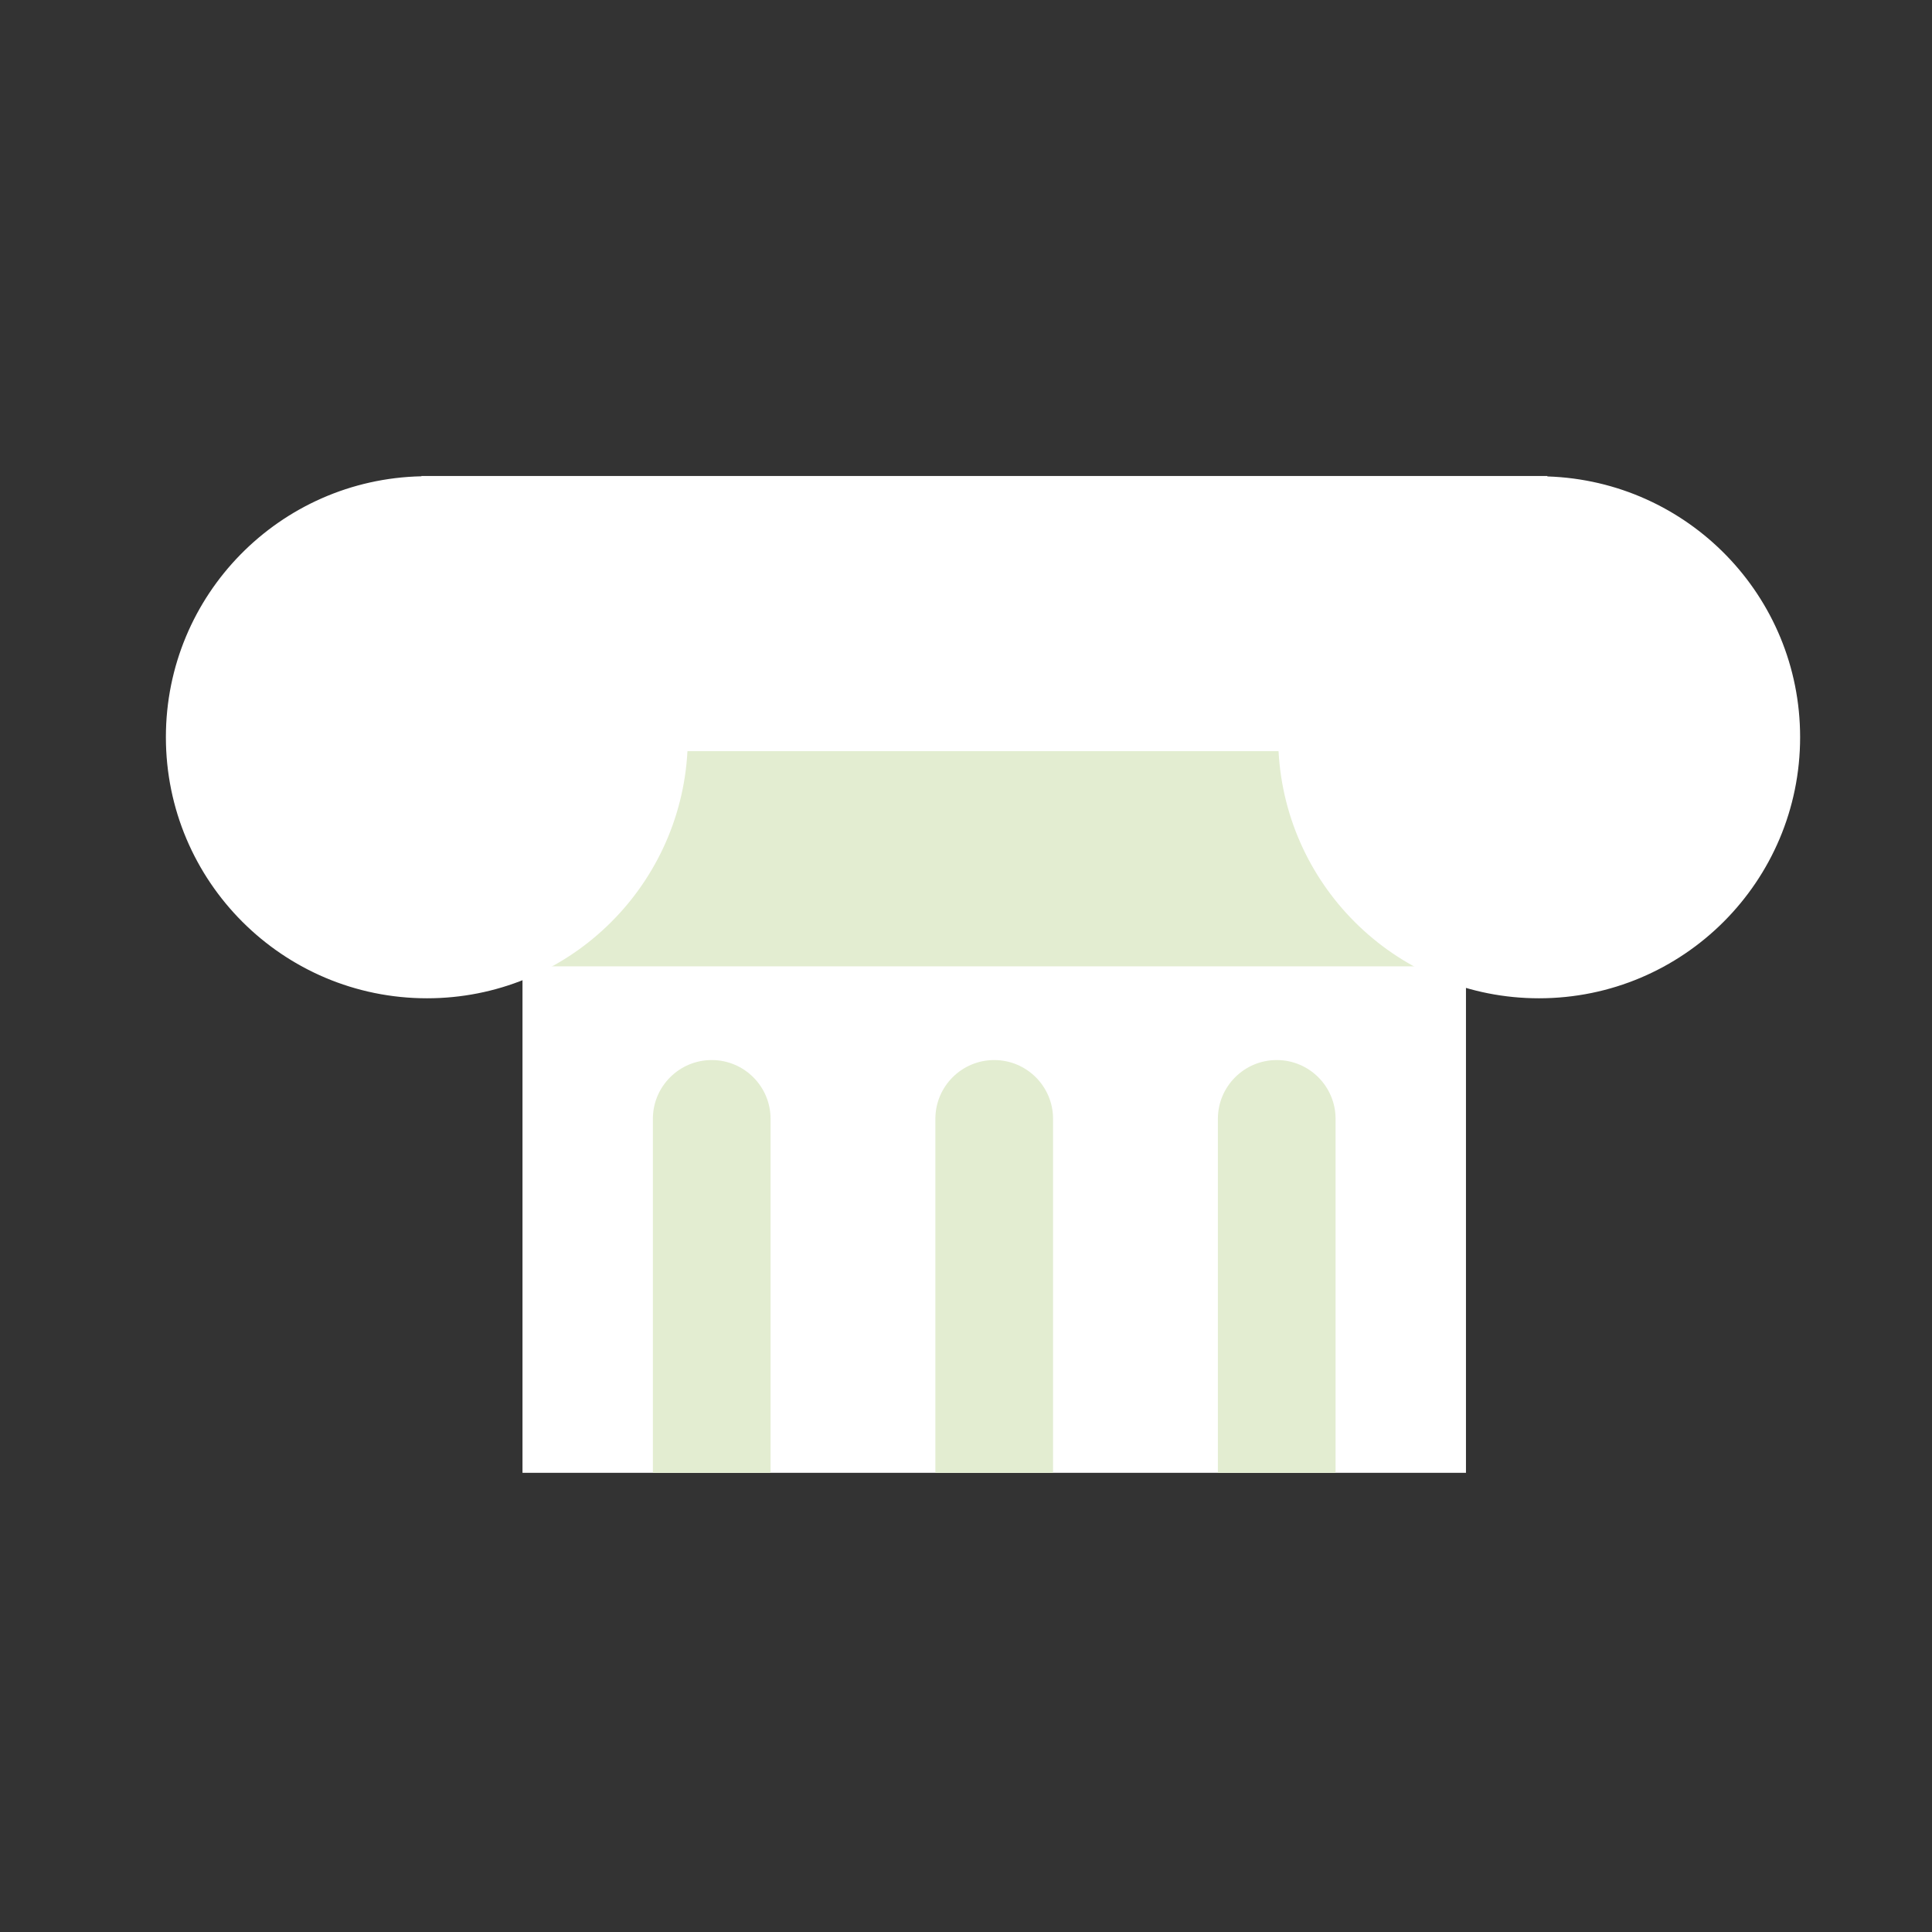<?xml version="1.0" encoding="utf-8"?><!DOCTYPE svg PUBLIC "-//W3C//DTD SVG 1.1//EN" "http://www.w3.org/Graphics/SVG/1.1/DTD/svg11.dtd"><svg version="1.1" id="Unlocked" xmlns="http://www.w3.org/2000/svg" xmlns:xlink="http://www.w3.org/1999/xlink" x="0px" y="0px" width="110px" height="110px" viewBox="0 0 110 110" enable-background="new 0 0 110 110" xml:space="preserve"><rect x="0" y="0" width="110" height="110" fill="#333333" stroke="none"/><rect x="29.749" y="38.932" fill="#FFFFFF" width="53.717" height="44.924"/><path fill="#E3EDD1" d="M40.523,60.355c-1.851,0-3.351,1.5-3.351,3.351v20.15h6.701v-20.15	C43.873,61.855,42.373,60.355,40.523,60.355z"/><path fill="#E3EDD1" d="M56.607,60.355c-1.85,0-3.351,1.5-3.351,3.351v20.15h6.701v-20.15	C59.957,61.855,58.458,60.355,56.607,60.355z"/><rect x="23.354" y="37.973" fill="#E3EDD1" width="68.105" height="17.046"/><path fill="#E3EDD1" d="M72.692,60.355c-1.851,0-3.351,1.5-3.351,3.351v20.15h6.701v-20.15	C76.042,61.855,74.542,60.355,72.692,60.355z"/><path fill="#FFFFFF" d="M88.102,27.126v-0.024H23.993v0.016C15.931,27.29,9.445,33.867,9.445,41.97	c0,8.211,6.657,14.868,14.868,14.868c7.941,0,14.409-6.231,14.828-14.069h33.654c0.418,7.837,6.886,14.069,14.828,14.069	c8.211,0,14.868-6.657,14.868-14.868C102.49,33.921,96.089,27.382,88.102,27.126z"/></svg>